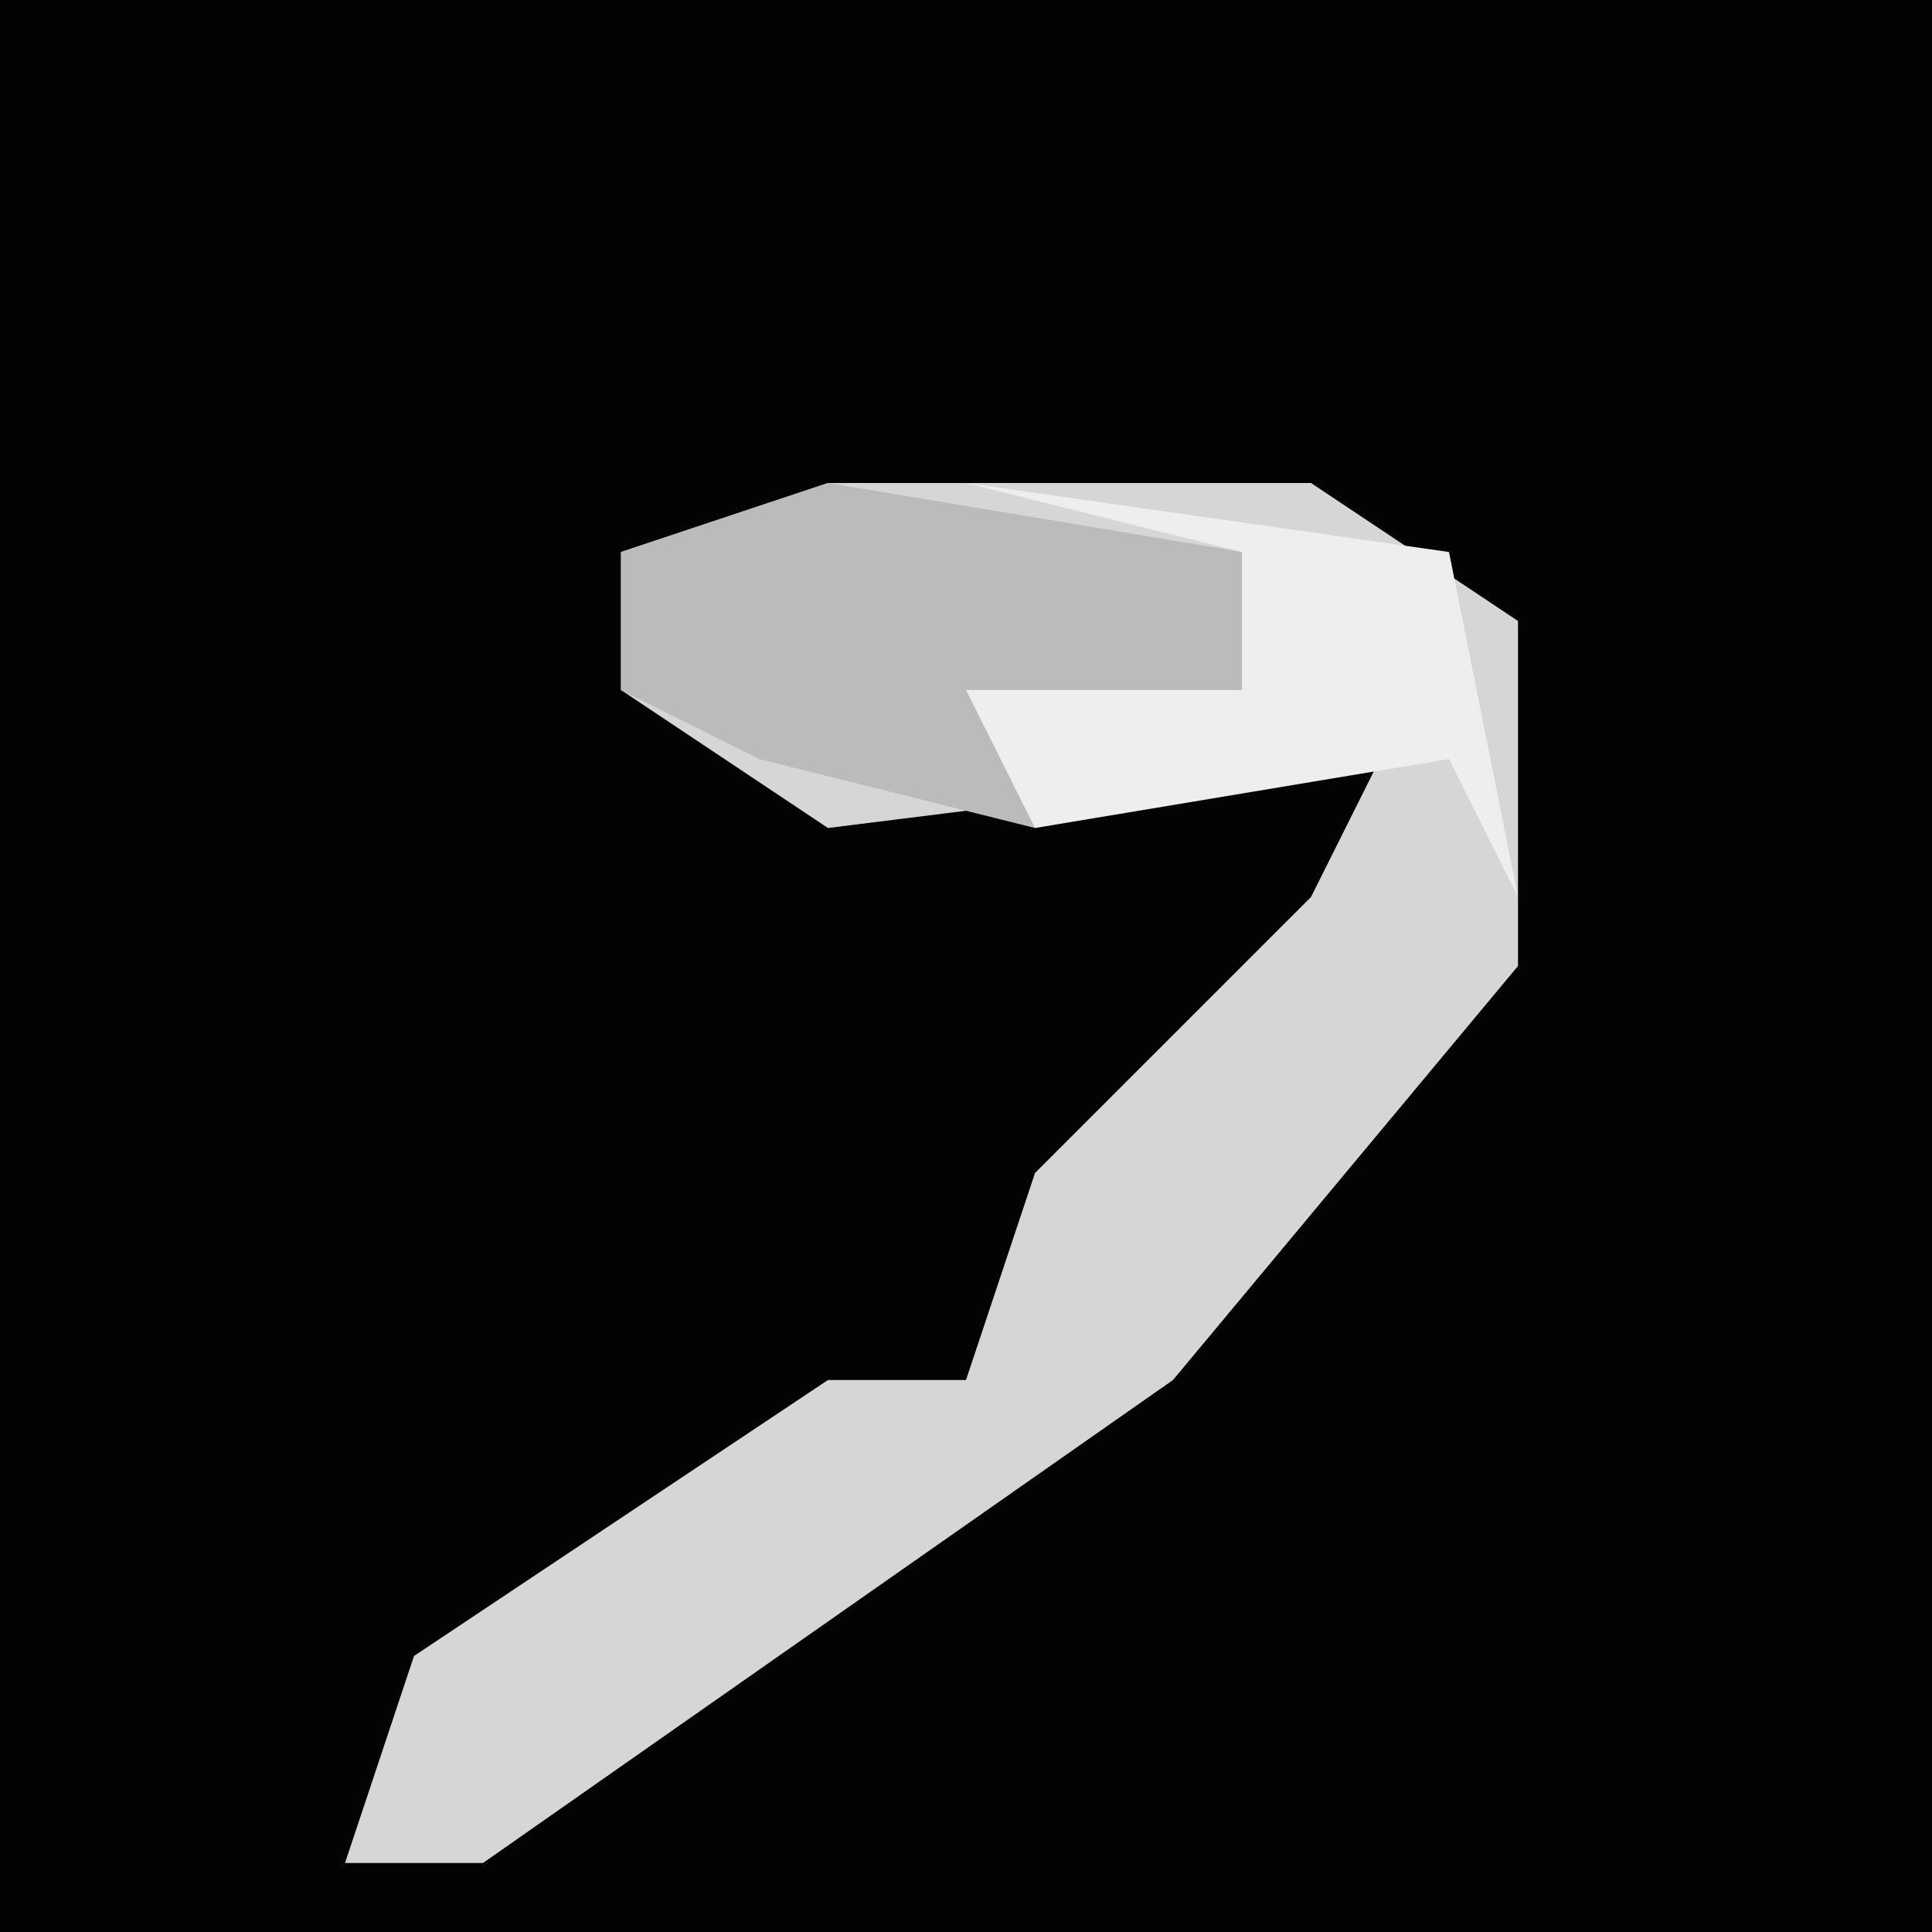 <?xml version="1.0" encoding="UTF-8"?>
<svg version="1.1" xmlns="http://www.w3.org/2000/svg" width="28" height="28">
<path d="M0,0 L28,0 L28,28 L0,28 Z " fill="#030303" transform="translate(0,0)"/>
<path d="M0,0 L7,0 L10,2 L10,7 L5,13 L-5,20 L-7,20 L-6,17 L0,13 L2,13 L3,10 L7,6 L8,4 L0,5 L-3,3 L-3,1 Z " fill="#D6D6D6" transform="translate(12,7)"/>
<path d="M0,0 L6,1 L6,3 L3,5 L-1,4 L-3,3 L-3,1 Z " fill="#BBBBBB" transform="translate(12,7)"/>
<path d="M0,0 L7,1 L8,6 L7,4 L1,5 L0,3 L4,3 L4,1 Z " fill="#EEEEEE" transform="translate(14,7)"/>
</svg>
